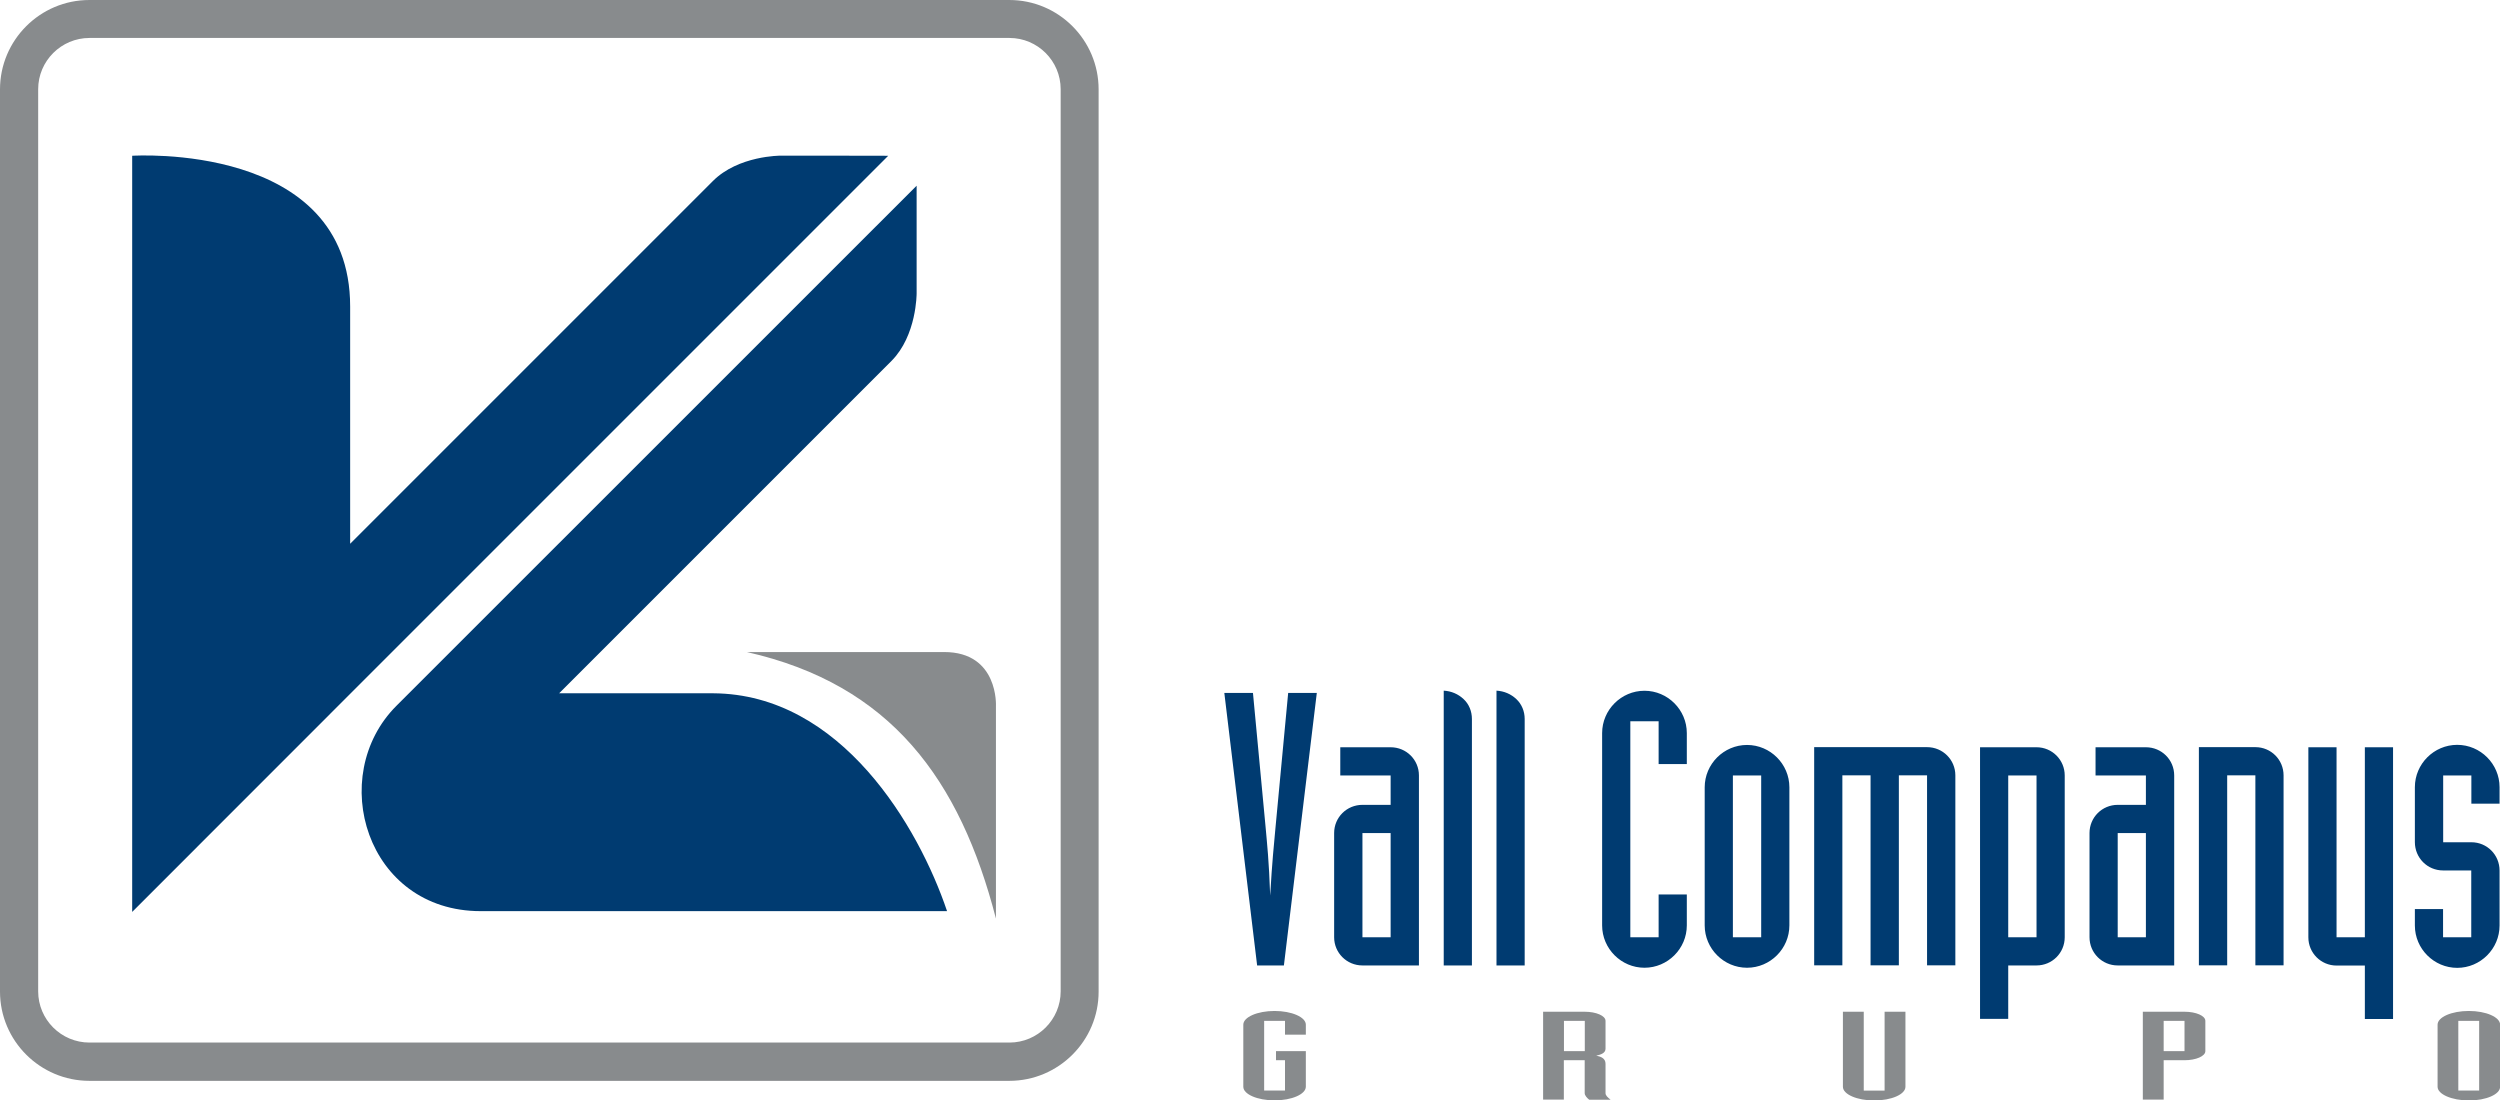 <svg xmlns="http://www.w3.org/2000/svg" viewBox="183.96 485.28 227.9 100.3">
	<g>
		<path fill="#888B8D" d="M275.97,583.81h-83.86c-4.49,0-8.15-3.65-8.15-8.14v-82.24c0-4.49,3.65-8.15,8.15-8.15h83.86     c4.49,0,8.14,3.65,8.14,8.15v82.24C284.12,580.15,280.46,583.81,275.97,583.81z M192.12,488.74c-2.58,0-4.68,2.1-4.68,4.67v82.24     c0,2.58,2.1,4.67,4.68,4.67h83.86c2.58,0,4.67-2.1,4.67-4.67v-82.24c0-2.58-2.1-4.67-4.67-4.67H192.12z"/>
		<path fill="#003B71" d="M255.12,499.47c0,0-3.84-0.02-6.17,2.31c-2.33,2.33-33.07,33.07-33.07,33.07v-21.63     c0-15.05-19.87-13.74-19.87-13.74v55.24v13.69l19.87-19.88l49.05-49.05C264.93,499.47,255.12,499.47,255.12,499.47z"/>
		<path fill="#003B71" d="M248.96,548.48h-14.03c0,0,27.96-27.97,30.29-30.29c2.32-2.32,2.3-6.17,2.3-6.17v-9.81     c0,0-44.1,44.1-47.42,47.41c-6.4,6.4-2.76,18.72,7.68,18.72h42.51v-0.01C267.72,560.71,260.66,548.54,248.96,548.48z"/>
		<path fill="#888B8D" d="M270.03,544.72h-17.99c13.13,2.96,19.44,11.63,22.71,24.3v-19.37C274.75,549.65,275.01,544.72,270.03,544.72     z"/>
		<path fill="#888B8D" d="M409.96,584.69v-6.35h-1.9v6.35H409.96z M406.17,584.35v-5.66c0-0.69,1.28-1.25,2.85-1.25     c1.56,0,2.85,0.56,2.85,1.25v5.66c0,0.69-1.28,1.25-2.85,1.25C407.45,585.59,406.17,585.03,406.17,584.35z M297.3,584.35v-5.66     c0-0.69,1.28-1.25,2.85-1.25c1.56,0,2.85,0.56,2.85,1.25v0.91h-1.9v-1.26h-1.9v6.35h1.9v-2.76h-0.82v-0.83h2.72v3.24     c0,0.69-1.28,1.25-2.85,1.25C298.58,585.59,297.3,585.03,297.3,584.35z M324.63,585.53v-8.02h3.79c1.05,0,1.9,0.37,1.9,0.83v2.54     c0,0.38-0.38,0.53-0.85,0.64c0.46,0.08,0.85,0.25,0.85,0.74v2.67c0,0.22,0.2,0.39,0.46,0.6h-1.95c-0.21-0.17-0.41-0.39-0.41-0.6     v-3h-1.9v3.59H324.63z M326.53,578.34v2.76h1.9v-2.76H326.53z M357.66,577.51v6.84c0,0.69-1.28,1.25-2.85,1.25     c-1.56,0-2.85-0.56-2.85-1.25v-6.84h1.9v7.19h1.9v-7.19H357.66z M379.3,585.53v-8.02h3.8c1.05,0,1.9,0.37,1.9,0.83v2.76     c0,0.46-0.85,0.83-1.9,0.83h-1.9v3.59H379.3z M381.2,578.34v2.76h1.9v-2.76H381.2z"/>
		<path fill="#003B71" d="M409.25,558.54v-2.57h-2.57v6.09h2.57c1.43,0,2.57,1.15,2.57,2.58v5.01c0,2.12-1.74,3.86-3.86,3.86     c-2.12,0-3.86-1.74-3.86-3.86v-1.5h2.57v2.57h2.57v-6.09h-2.57c-1.43,0-2.57-1.15-2.57-2.58v-5.01c0-2.12,1.74-3.86,3.86-3.86     c2.12,0,3.86,1.74,3.86,3.86v1.5H409.25z M298.56,573.29l-2.99-24.84h2.61l1.15,12.21c0.14,1.57,0.31,3.1,0.42,6.26     c0.18-3.17,0.35-4.7,0.49-6.26l1.15-12.21h2.61L301,573.29H298.56z M313.31,555.97v17.32h-5.15c-1.43,0-2.58-1.15-2.58-2.57v-9.5     c0-1.43,1.15-2.57,2.58-2.57h2.57v-2.68h-4.59v-2.57h4.59C312.16,553.4,313.31,554.54,313.31,555.97z M308.16,561.22v9.5h2.57     v-9.5H308.16z M315.57,573.29v-25.05c0.7,0.04,1.32,0.31,1.81,0.77c0.49,0.45,0.76,1.11,0.76,1.81v22.47H315.57z M320.38,573.29     v-25.05c0.7,0.04,1.32,0.31,1.81,0.77s0.76,1.11,0.76,1.81v22.47H320.38z M330.01,569.64v-17.53c0-2.12,1.74-3.86,3.86-3.86     c2.12,0,3.86,1.74,3.86,3.86v2.82h-2.57v-3.9h-2.58v19.69h2.58v-3.9h2.57v2.82c0,2.12-1.74,3.86-3.86,3.86     C331.75,573.5,330.01,571.76,330.01,569.64z M339.36,569.64v-12.59c0-2.12,1.74-3.86,3.86-3.86c2.12,0,3.86,1.74,3.86,3.86v12.59     c0,2.12-1.74,3.86-3.86,3.86C341.1,573.5,339.36,571.76,339.36,569.64z M341.93,555.97v14.75h2.58v-14.75H341.93z M349.34,573.29     v-19.9h10.29c1.43,0,2.58,1.15,2.58,2.57v17.32h-2.58v-17.32h-2.57v17.32h-2.58v-17.32h-2.57v17.32H349.34z M364.46,578.16V553.4     h5.15c1.42,0,2.57,1.15,2.57,2.57v14.75c0,1.43-1.15,2.57-2.57,2.57h-2.58v4.87H364.46z M367.03,555.97v14.75h2.58v-14.75H367.03     z M382.16,555.97v17.32h-5.15c-1.43,0-2.57-1.15-2.57-2.57v-9.5c0-1.43,1.15-2.57,2.57-2.57h2.57v-2.68h-4.59v-2.57h4.59     C381.01,553.4,382.16,554.54,382.16,555.97z M377.01,561.22v9.5h2.57v-9.5H377.01z M384.41,573.29v-19.9h5.15     c1.43,0,2.57,1.15,2.57,2.57v17.32h-2.57v-17.32h-2.57v17.32H384.41z M402.11,553.4v24.77h-2.57v-4.87h-2.58     c-1.42,0-2.57-1.15-2.57-2.57V553.4h2.57v17.32h2.58V553.4H402.11z"/>
	</g>
</svg>

